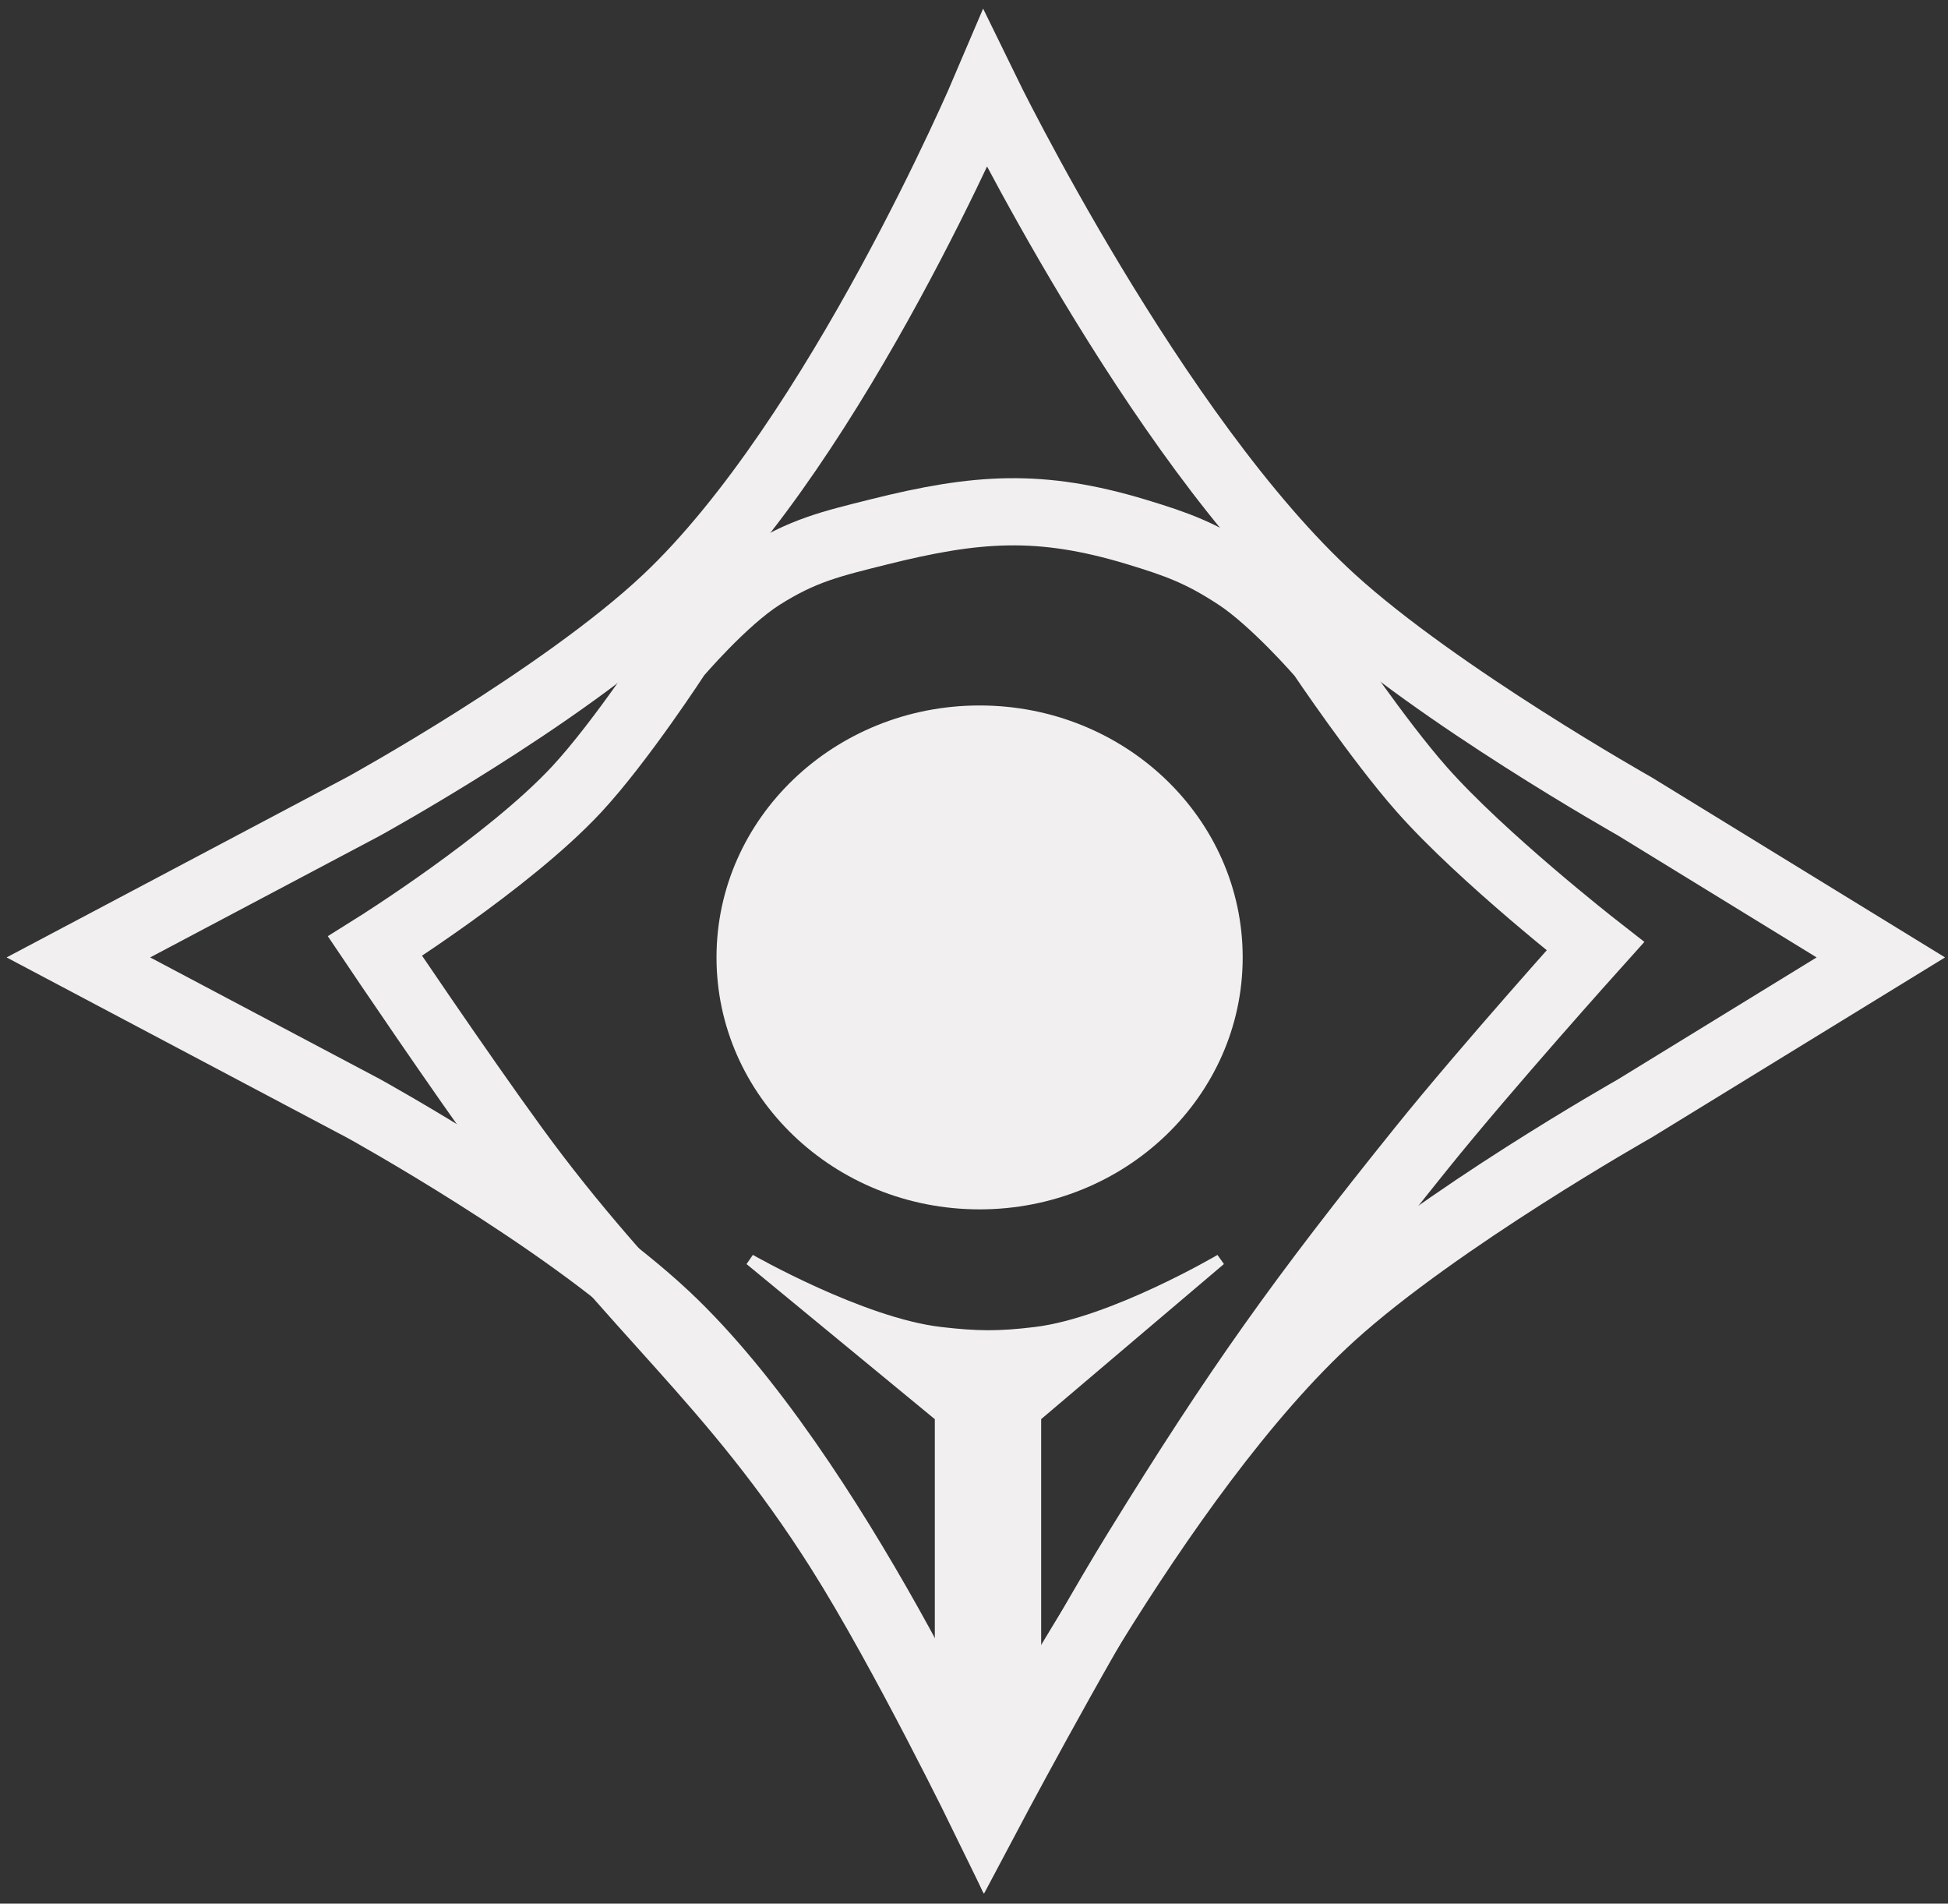 <svg width="174" height="170" viewBox="0 0 174 170" fill="none" xmlns="http://www.w3.org/2000/svg">
<rect x="0" y="0" width="174" height="170" fill="#333333" stroke="none"/>
<path d="M84 119C76.94 118.18 67 112.5 67 112.5L84 126.5V150L88.5 157L92.5 150V126.5L109 112.5C109 112.5 99.375 118.165 92.5 119C89.205 119.4 87.297 119.383 84 119Z" fill="#F1EFEF" stroke="#F1EFEF"/>
<path d="M51.5 70.5C45.436 77.022 33.5 84.5 33.5 84.5C33.5 84.5 40.959 95.584 46 102.5C56.634 117.089 65.352 123.241 75 138.5C80.697 147.51 88 162.5 88 162.5C88 162.5 95.858 147.655 101.5 138.5C110.539 123.833 116.196 115.92 127 102.5C132.817 95.274 142.5 84.5 142.5 84.5C142.5 84.5 132.403 76.611 127 70.5C123.12 66.112 118 58.5 118 58.5C118 58.5 113.849 53.7 110.5 51.5C107.285 49.389 105.181 48.614 101.5 47.5C92.903 44.898 87.213 45.32 78.5 47.5C74.243 48.565 71.703 49.146 68 51.5C64.619 53.65 60.5 58.5 60.5 58.5C60.5 58.5 55.489 66.21 51.5 70.5Z" stroke="#F1EFEF" stroke-width="6"/>
<path d="M32.5 72L7 85.5L32.5 99C32.5 99 50.176 108.757 59.5 117.5C74.554 131.616 88 162 88 162C88 162 103.308 131.724 119 117.5C128.47 108.916 146 99 146 99L168 85.5L146 72C146 72 128.449 62.108 119 53.5C103.106 39.02 88 8 88 8C88 8 74.762 39.124 59.5 53.5C50.196 62.264 32.5 72 32.5 72Z" stroke="#F1EFEF" stroke-width="6"/>
<ellipse cx="87.5" cy="85.5" rx="23.5" ry="22.5" fill="#F1EFEF"/>
</svg>
